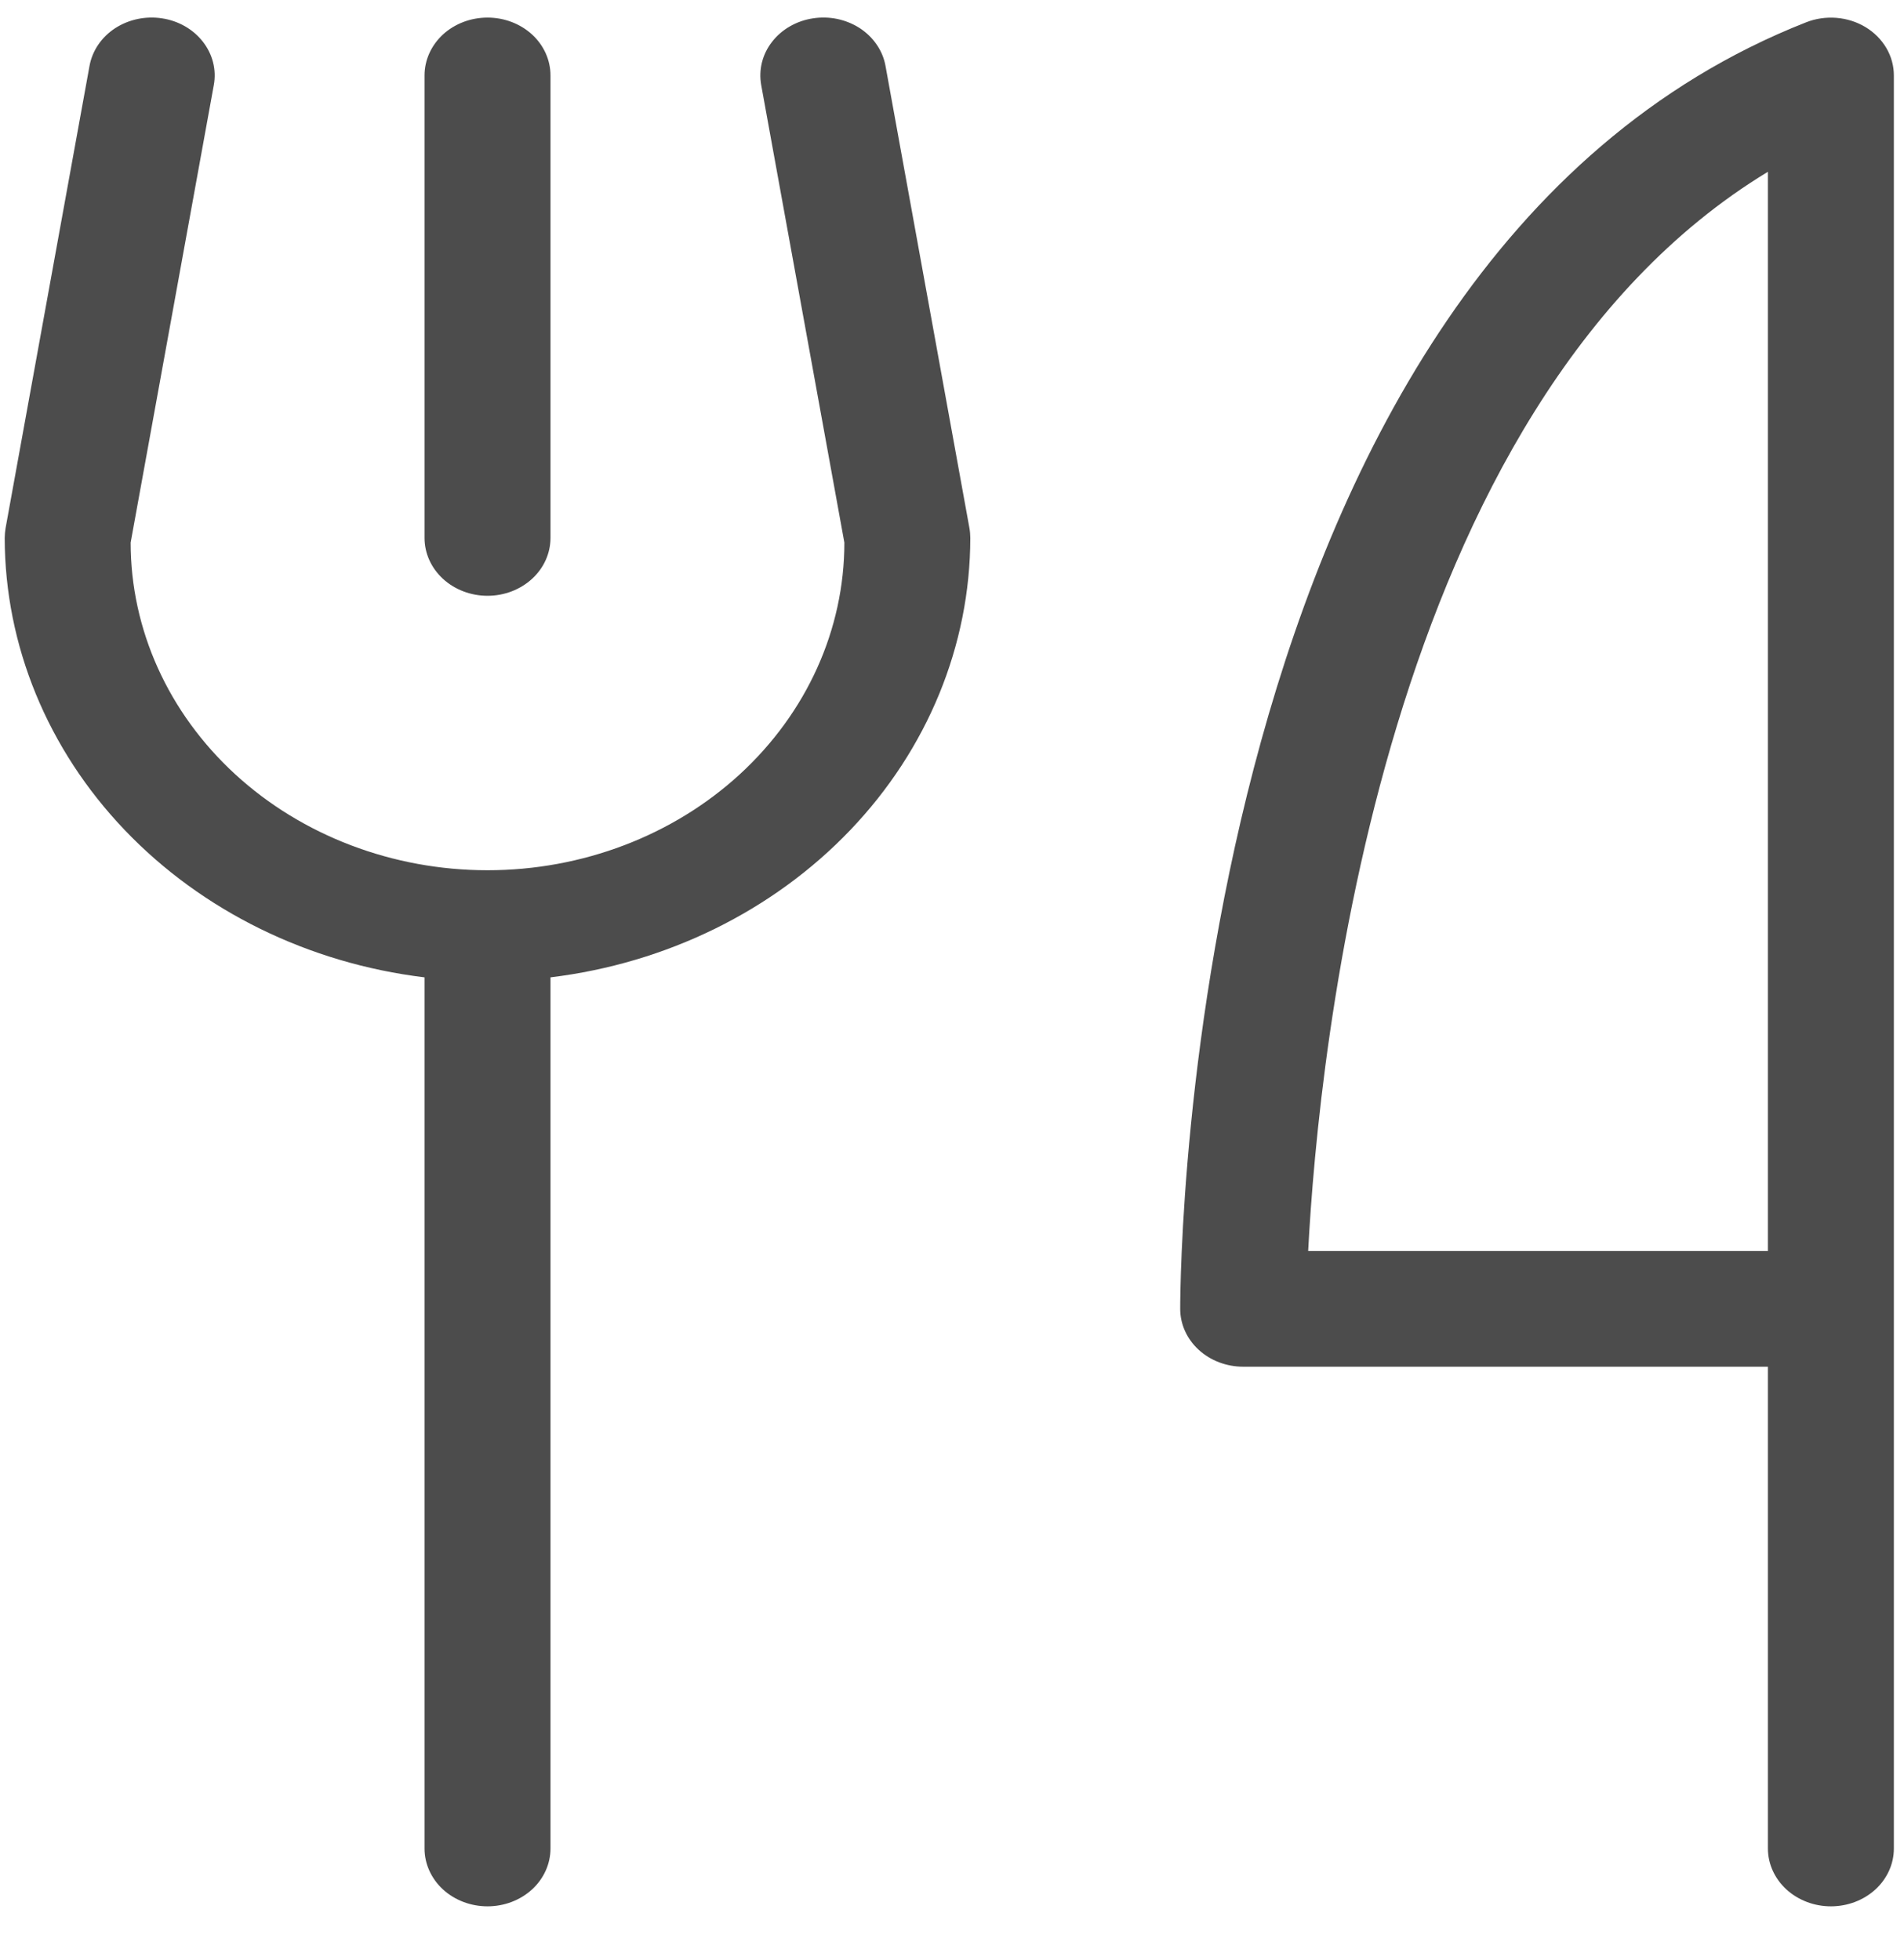 <svg width="34" height="35" viewBox="0 0 34 35" fill="none" xmlns="http://www.w3.org/2000/svg">
<path d="M7.581 9.608V1.347C7.581 1.073 7.7 0.81 7.91 0.616C8.121 0.423 8.407 0.314 8.706 0.314C9.004 0.314 9.29 0.423 9.501 0.616C9.712 0.81 9.83 1.073 9.83 1.347V9.608C9.83 9.882 9.712 10.145 9.501 10.338C9.29 10.532 9.004 10.641 8.706 10.641C8.407 10.641 8.121 10.532 7.91 10.338C7.7 10.145 7.581 9.882 7.581 9.608ZM33.819 1.347V33.016C33.819 33.289 33.701 33.552 33.49 33.746C33.279 33.939 32.993 34.048 32.695 34.048C32.397 34.048 32.111 33.939 31.9 33.746C31.689 33.552 31.57 33.289 31.57 33.016V24.41H22.2C21.901 24.41 21.615 24.301 21.404 24.107C21.194 23.914 21.075 23.651 21.075 23.377C21.075 22.618 21.203 4.746 32.253 0.398C32.423 0.331 32.61 0.304 32.795 0.319C32.98 0.334 33.158 0.391 33.314 0.485C33.469 0.579 33.596 0.707 33.685 0.858C33.773 1.008 33.819 1.176 33.819 1.347ZM31.57 3.068C24.675 7.248 23.545 18.813 23.36 22.344H31.57V3.068ZM15.812 1.174C15.788 1.041 15.735 0.913 15.656 0.798C15.578 0.683 15.475 0.583 15.355 0.504C15.235 0.426 15.098 0.37 14.954 0.339C14.81 0.309 14.661 0.305 14.515 0.328C14.37 0.35 14.23 0.399 14.105 0.471C13.98 0.543 13.871 0.637 13.786 0.748C13.7 0.858 13.639 0.983 13.606 1.116C13.573 1.248 13.569 1.385 13.593 1.519L15.078 9.691C15.078 11.243 14.406 12.731 13.211 13.829C12.016 14.926 10.396 15.543 8.706 15.543C7.016 15.543 5.395 14.926 4.2 13.829C3.005 12.731 2.333 11.243 2.333 9.691L3.818 1.519C3.868 1.248 3.798 0.971 3.625 0.748C3.452 0.524 3.19 0.373 2.896 0.328C2.601 0.282 2.3 0.346 2.056 0.504C1.813 0.663 1.649 0.904 1.599 1.174L0.099 9.436C0.09 9.493 0.085 9.55 0.084 9.608C0.087 11.528 0.849 13.382 2.227 14.825C3.606 16.269 5.508 17.204 7.581 17.456V33.016C7.581 33.289 7.7 33.552 7.91 33.746C8.121 33.939 8.407 34.048 8.706 34.048C9.004 34.048 9.29 33.939 9.501 33.746C9.712 33.552 9.83 33.289 9.83 33.016V17.456C11.903 17.204 13.805 16.269 15.184 14.825C16.563 13.382 17.324 11.528 17.327 9.608C17.326 9.55 17.322 9.493 17.312 9.436L15.812 1.174Z" fill="black" fill-opacity="0.7"/>
</svg>
